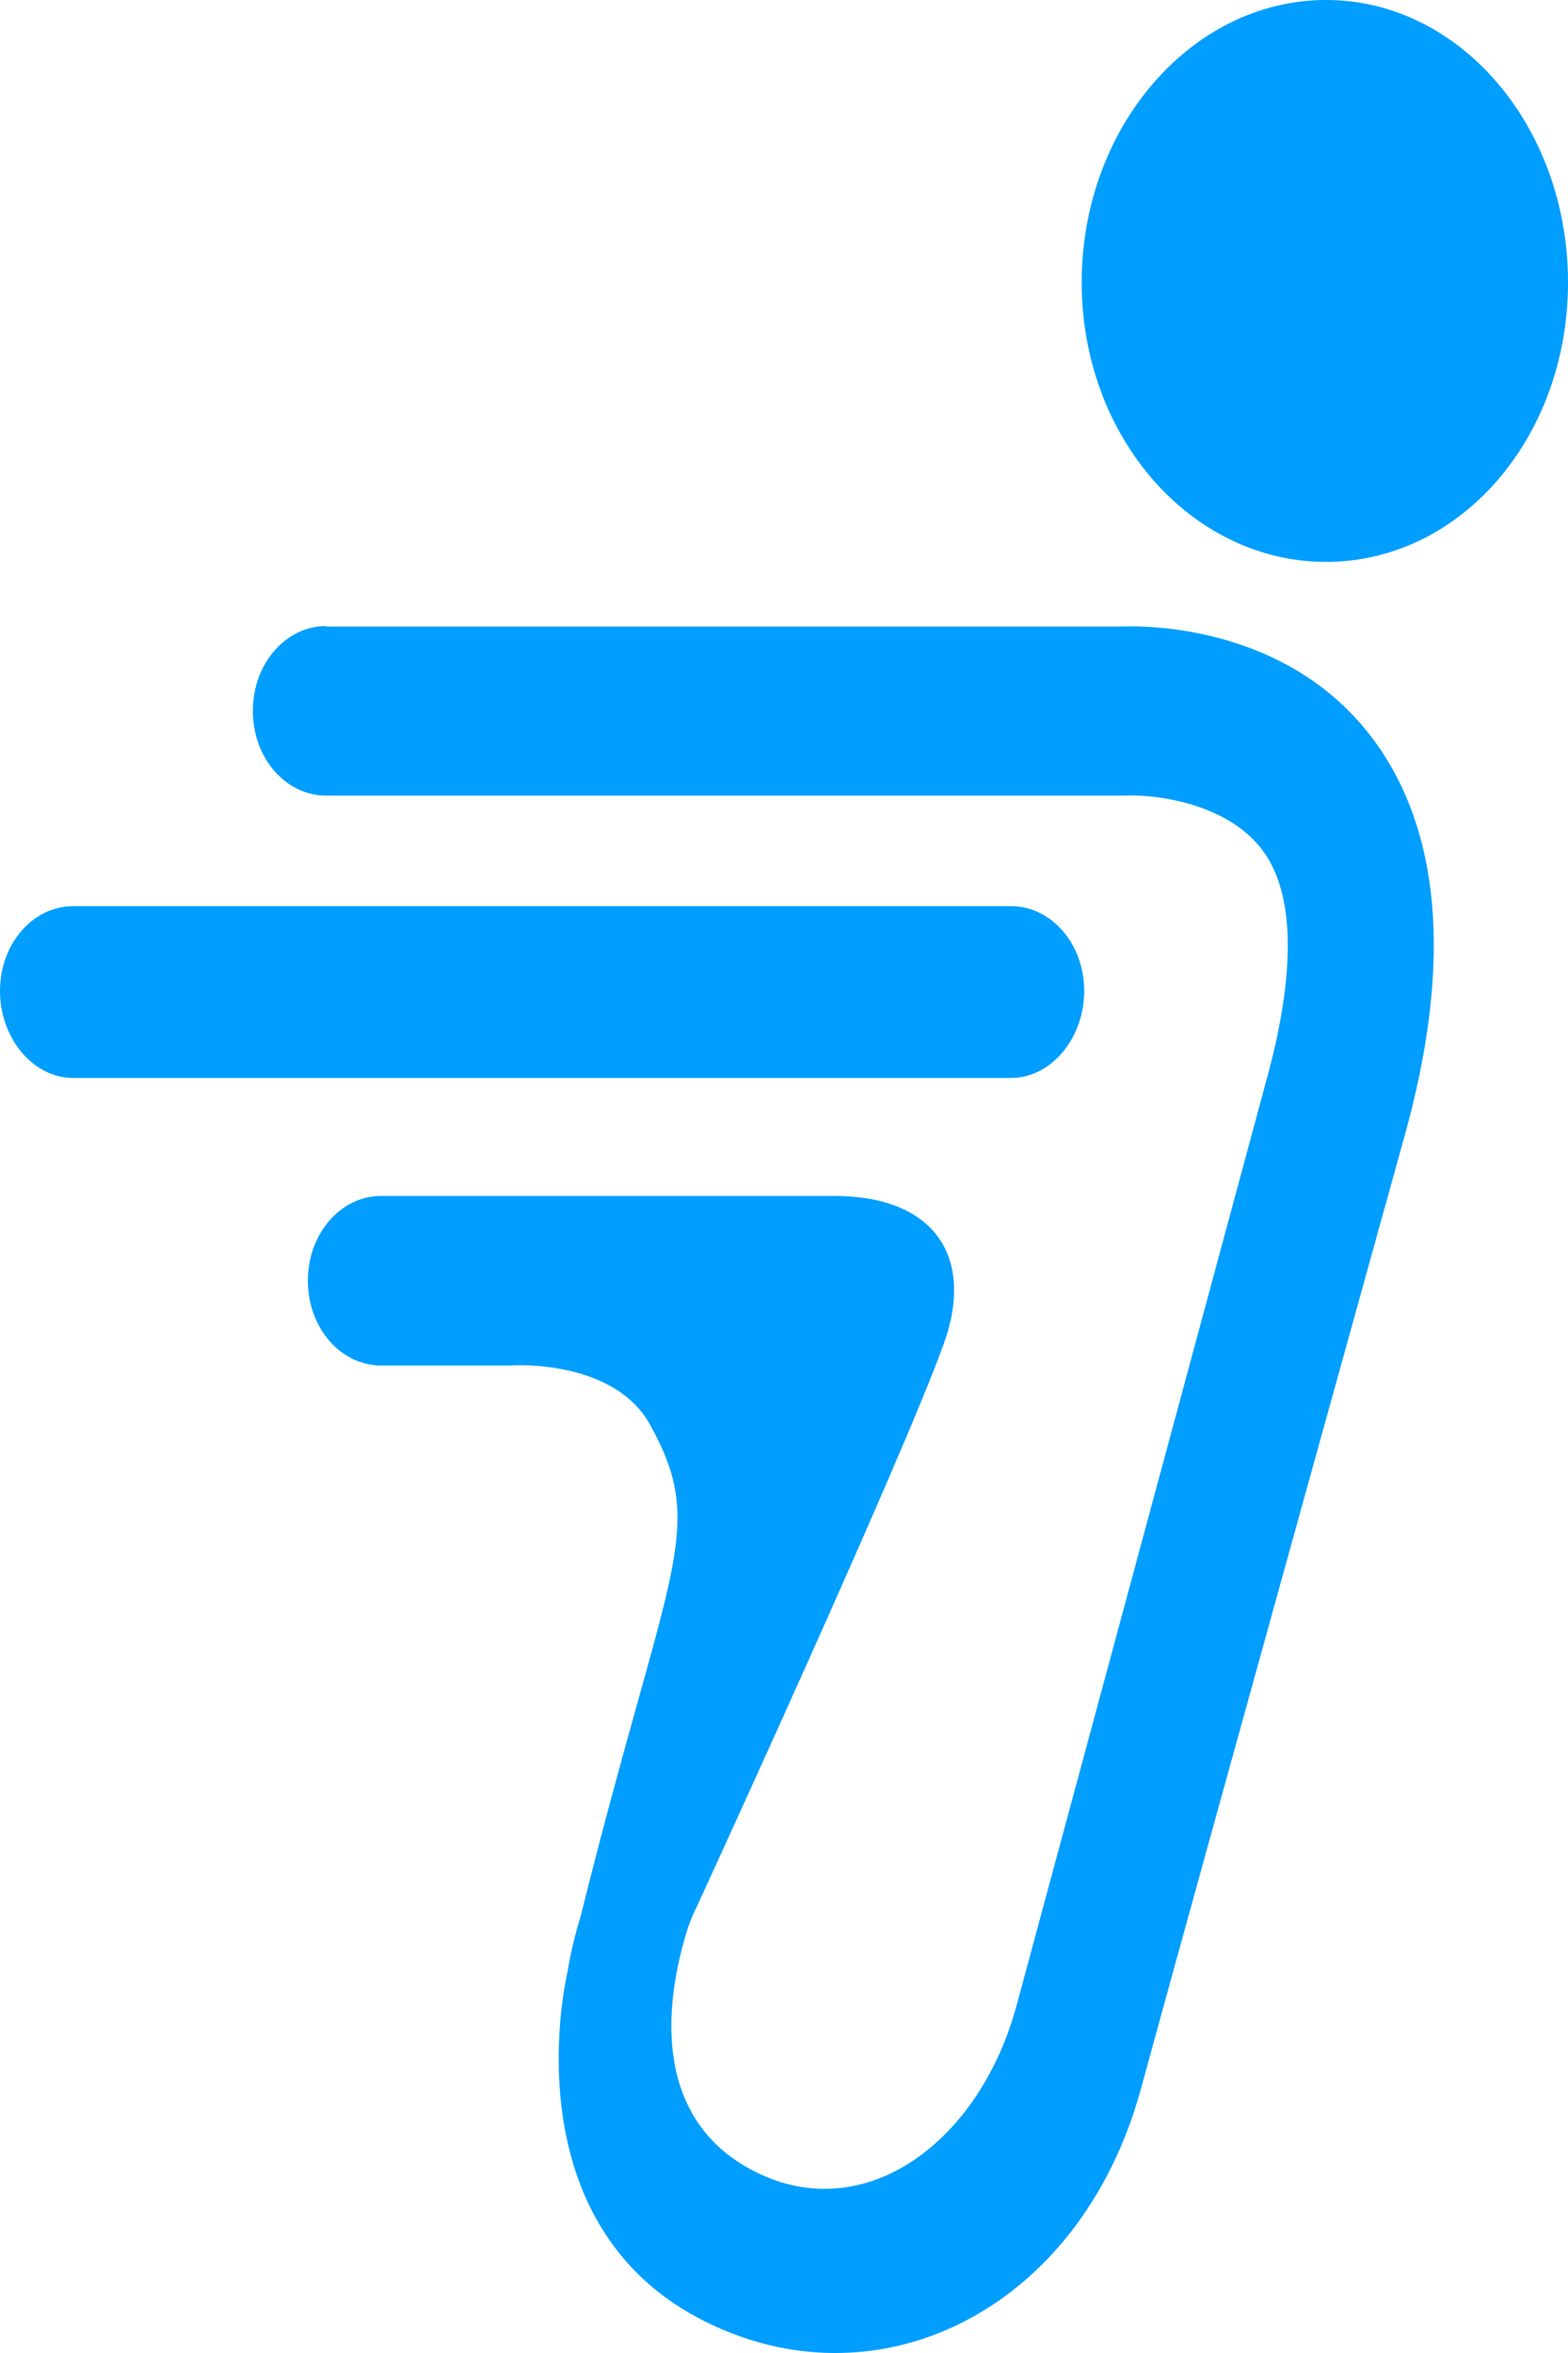 <svg width="20" height="30" viewBox="0 0 20 30" fill="none" xmlns="http://www.w3.org/2000/svg">
<path d="M16.914 0C15.201 0 13.797 1.621 13.797 3.6C13.797 5.579 15.201 7.164 16.914 7.164C18.628 7.164 20 5.579 20 3.6C20 1.621 18.628 0 16.914 0ZM4.161 7.982C3.642 7.982 3.225 8.464 3.225 9.063C3.225 9.662 3.642 10.144 4.161 10.144H14.328C14.676 10.122 15.688 10.217 16.143 10.896C16.623 11.619 16.402 12.882 16.143 13.81C16.143 13.81 13.19 24.742 12.969 25.56C12.501 27.305 11.034 28.401 9.624 27.685C8.46 27.093 8.384 25.816 8.776 24.574C8.827 24.421 8.89 24.311 8.947 24.18C8.947 24.18 11.476 18.681 12.033 17.147C12.444 16.022 11.913 15.248 10.642 15.248H4.862C4.344 15.248 3.927 15.73 3.927 16.329C3.927 16.928 4.344 17.41 4.862 17.41H6.506C6.854 17.388 7.891 17.439 8.29 18.162C9.036 19.506 8.524 19.944 7.411 24.413C7.341 24.647 7.278 24.888 7.24 25.136C7.24 25.136 6.475 28.262 8.909 29.555C11.16 30.745 13.772 29.474 14.55 26.641C15.093 24.647 17.92 14.467 17.92 14.467C18.495 12.393 18.4 10.735 17.61 9.559C16.516 7.938 14.562 7.975 14.265 7.989H4.161V7.982ZM0.936 11.553C0.417 11.553 0 12.035 0 12.634C0 13.233 0.417 13.744 0.936 13.744H12.893C13.411 13.744 13.829 13.233 13.829 12.634C13.829 12.035 13.411 11.553 12.893 11.553H0.936Z" fill="#009EFF"/>
</svg>
